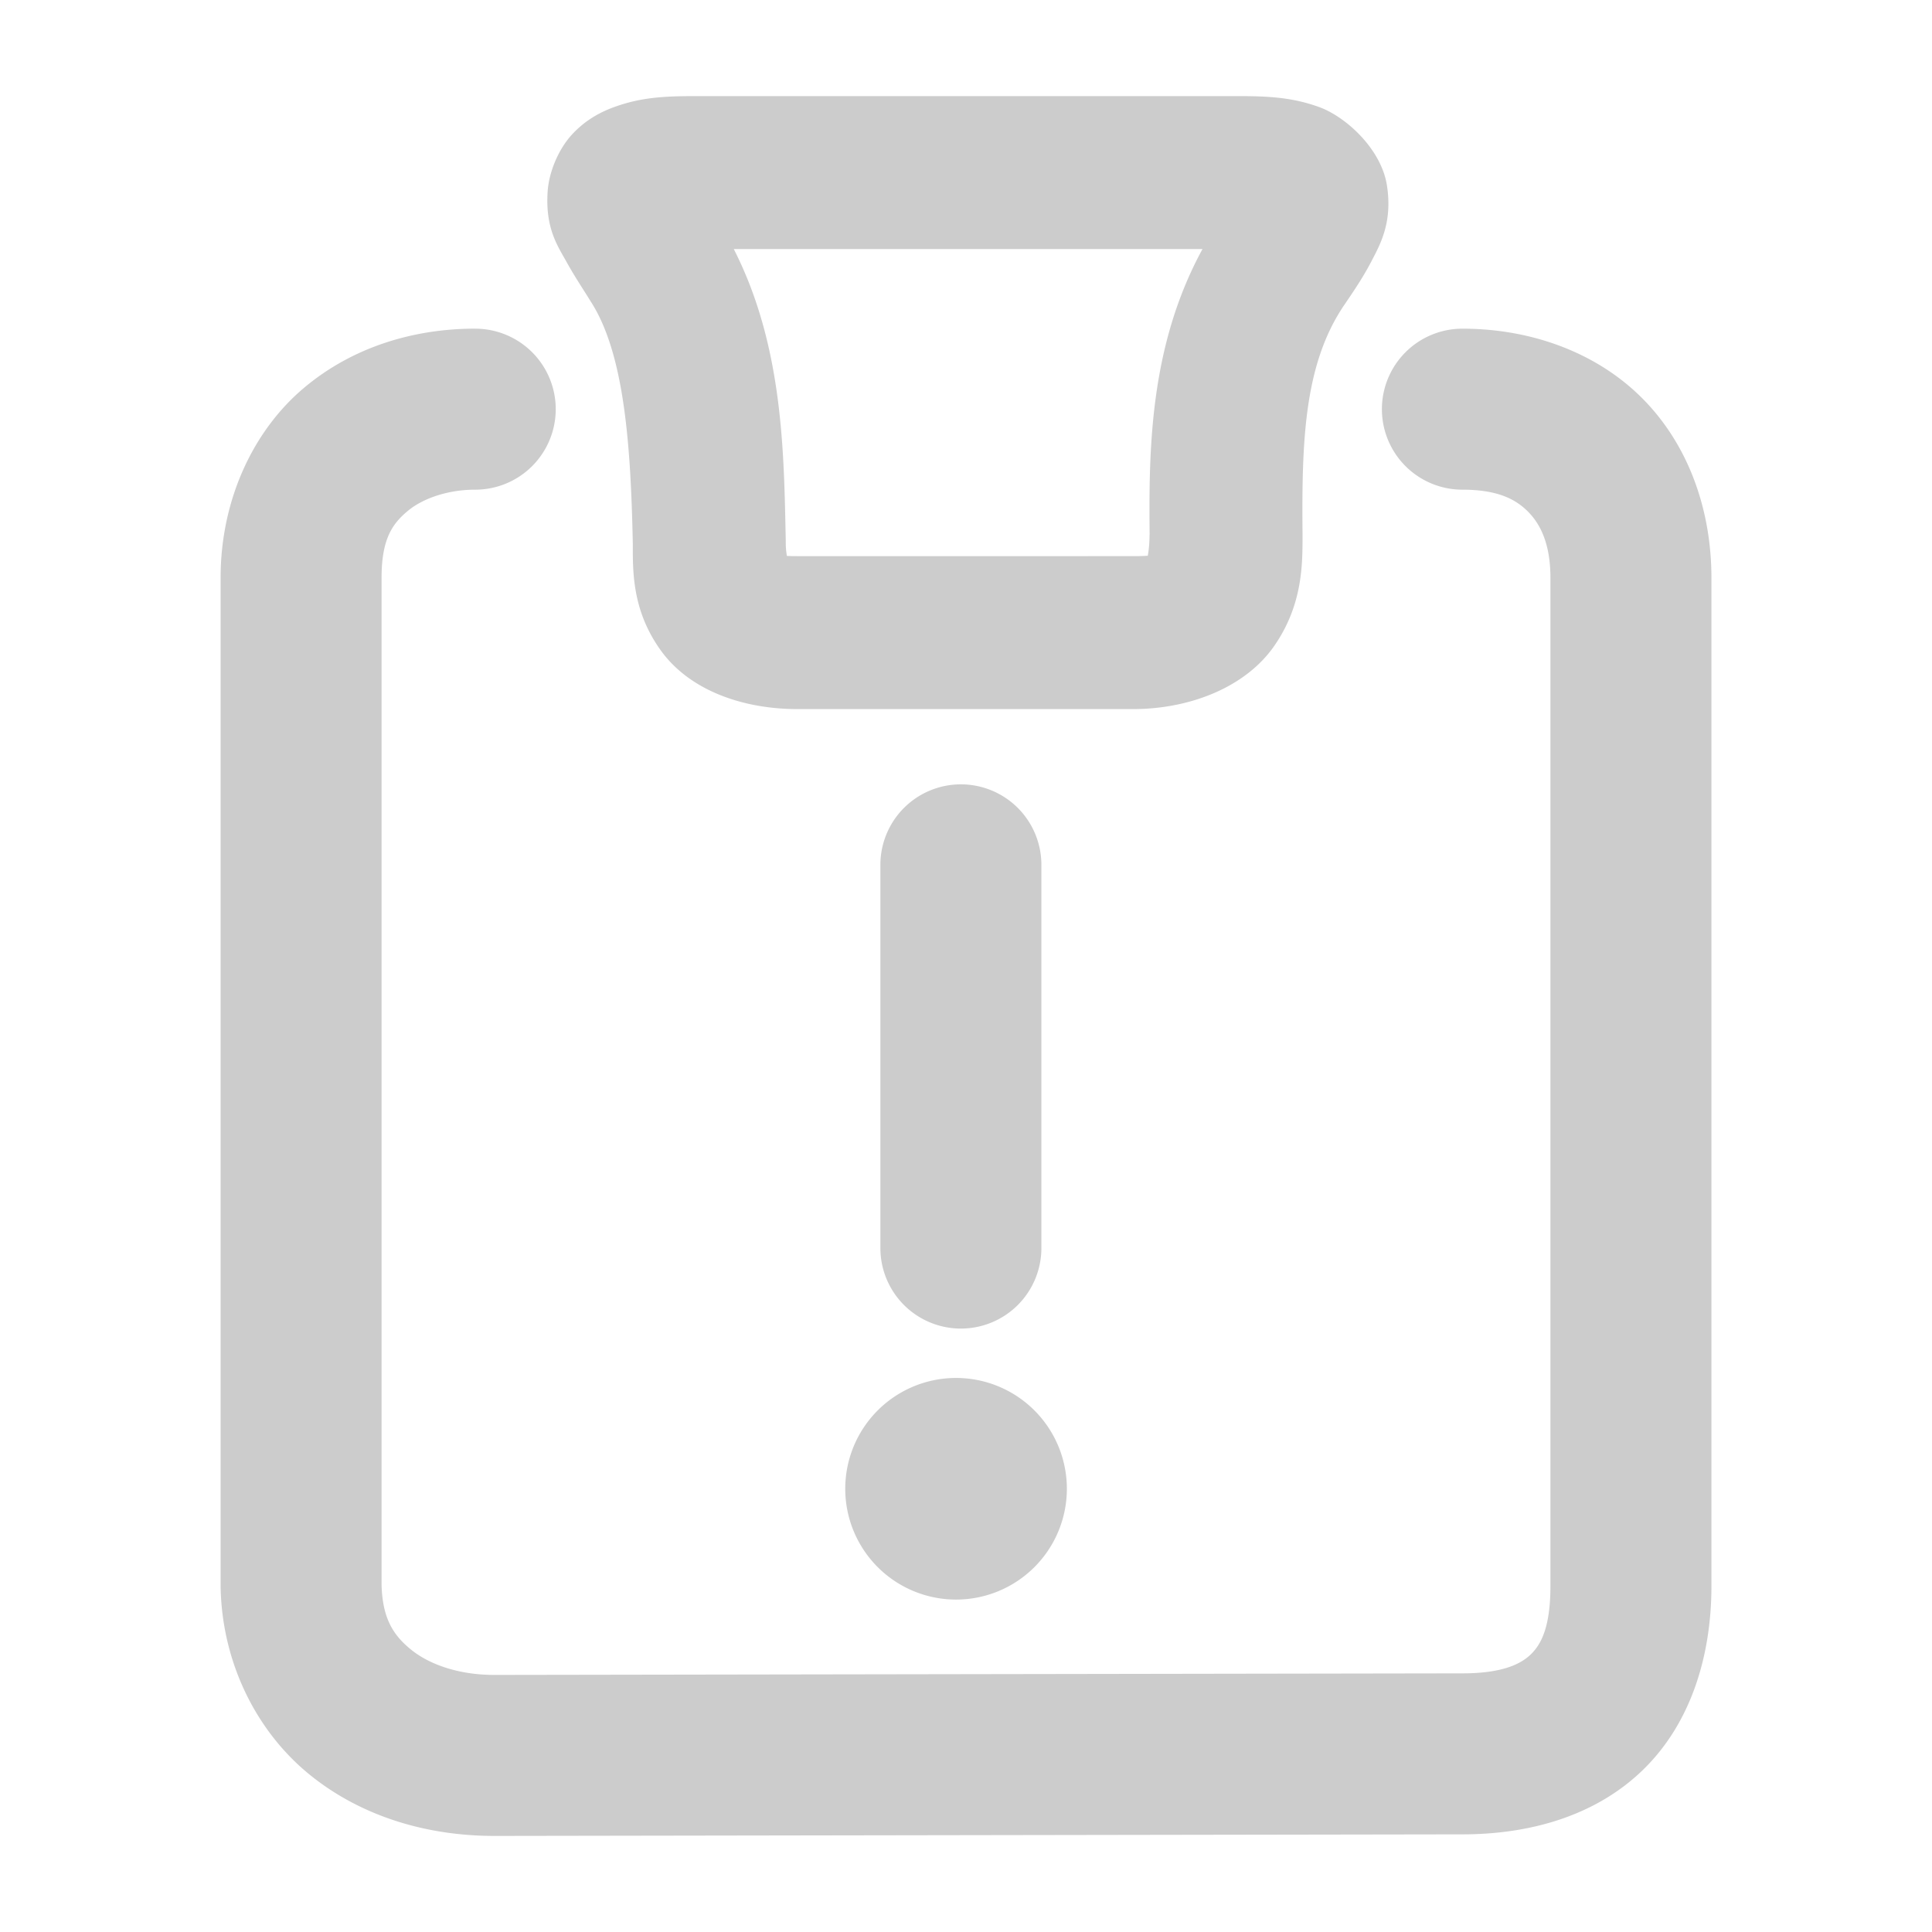 <svg xmlns="http://www.w3.org/2000/svg" width="48" height="48">
	<path d="m 17.309,2.388 c -0.761,0 -1.347,0.022 -2.023,0.262 -0.338,0.12 -0.727,0.315 -1.074,0.691 -0.347,0.377 -0.573,0.944 -0.605,1.406 -0.066,0.925 0.254,1.372 0.465,1.754 0.211,0.381 0.424,0.694 0.611,1 a 1.9,1.9 0 0 0 0.014,0.021 c 0.825,1.311 0.975,3.592 1.025,5.988 -7.32e-4,0.699 -0.016,1.663 0.697,2.652 0.726,1.006 2.061,1.455 3.389,1.455 h 8.342 c 1.413,0 2.797,-0.542 3.51,-1.572 0.713,-1.031 0.701,-2.043 0.701,-2.768 a 1.9,1.9 0 0 0 0,-0.016 c -0.021,-2.309 0.04,-4.203 1.027,-5.67 l 0.002,-0.002 C 33.62,7.249 33.857,6.907 34.076,6.485 34.296,6.063 34.598,5.523 34.459,4.612 34.32,3.702 33.438,2.9 32.772,2.659 32.105,2.418 31.508,2.388 30.764,2.388 Z m 0.922,3.799 h 11.645 c -1.316,2.414 -1.334,4.986 -1.314,7.109 l -0.002,-0.018 c 0,0.253 -0.026,0.426 -0.043,0.529 -0.057,0.003 -0.104,0.01 -0.367,0.01 H 19.807 c -0.191,0 -0.189,-0.003 -0.258,-0.006 -0.012,-0.091 -0.027,-0.163 -0.027,-0.34 a 1.9,1.9 0 0 0 0,-0.041 C 19.476,11.253 19.461,8.599 18.23,6.187 Z M 11.807,8.165 c -1.47,0 -3.007,0.423 -4.254,1.471 -1.247,1.048 -2.072,2.763 -2.072,4.719 v 25.088 a 2,2 0 0 0 0.002,0.059 c 0.055,1.869 0.917,3.539 2.209,4.588 1.292,1.048 2.925,1.523 4.59,1.523 a 2,2 0 0 0 0.004,0 l 24.047,-0.039 c 1.679,0 3.311,-0.459 4.488,-1.604 1.177,-1.144 1.699,-2.808 1.699,-4.566 V 14.355 c 0,-1.64 -0.538,-3.236 -1.658,-4.398 -1.12,-1.162 -2.763,-1.791 -4.529,-1.791 a 2,2 0 0 0 -2,2 2,2 0 0 0 2,2 c 0.889,0 1.34,0.244 1.65,0.566 0.31,0.322 0.537,0.819 0.537,1.623 v 25.049 c 0,1.032 -0.236,1.454 -0.486,1.697 -0.25,0.243 -0.712,0.473 -1.701,0.473 a 2,2 0 0 0 -0.004,0 l -24.047,0.039 c -0.896,0 -1.622,-0.265 -2.07,-0.629 C 9.763,40.62 9.505,40.204 9.48,39.382 V 14.355 c 0,-0.959 0.265,-1.338 0.645,-1.656 0.379,-0.319 1.005,-0.533 1.682,-0.533 a 2,2 0 0 0 2,-2 2,2 0 0 0 -2,-2 z m 12.066,11.322 a 2,2 0 0 0 -2,2 v 9.521 a 2,2 0 0 0 2,2 2,2 0 0 0 2,-2 v -9.521 a 2,2 0 0 0 -2,-2 z m -0.121,14.748 a 2.753,2.753 0 0 0 -2.752,2.752 2.753,2.753 0 0 0 2.752,2.754 2.753,2.753 0 0 0 2.754,-2.754 2.753,2.753 0 0 0 -2.754,-2.752 z" fill="#cccccc"/>
</svg>
